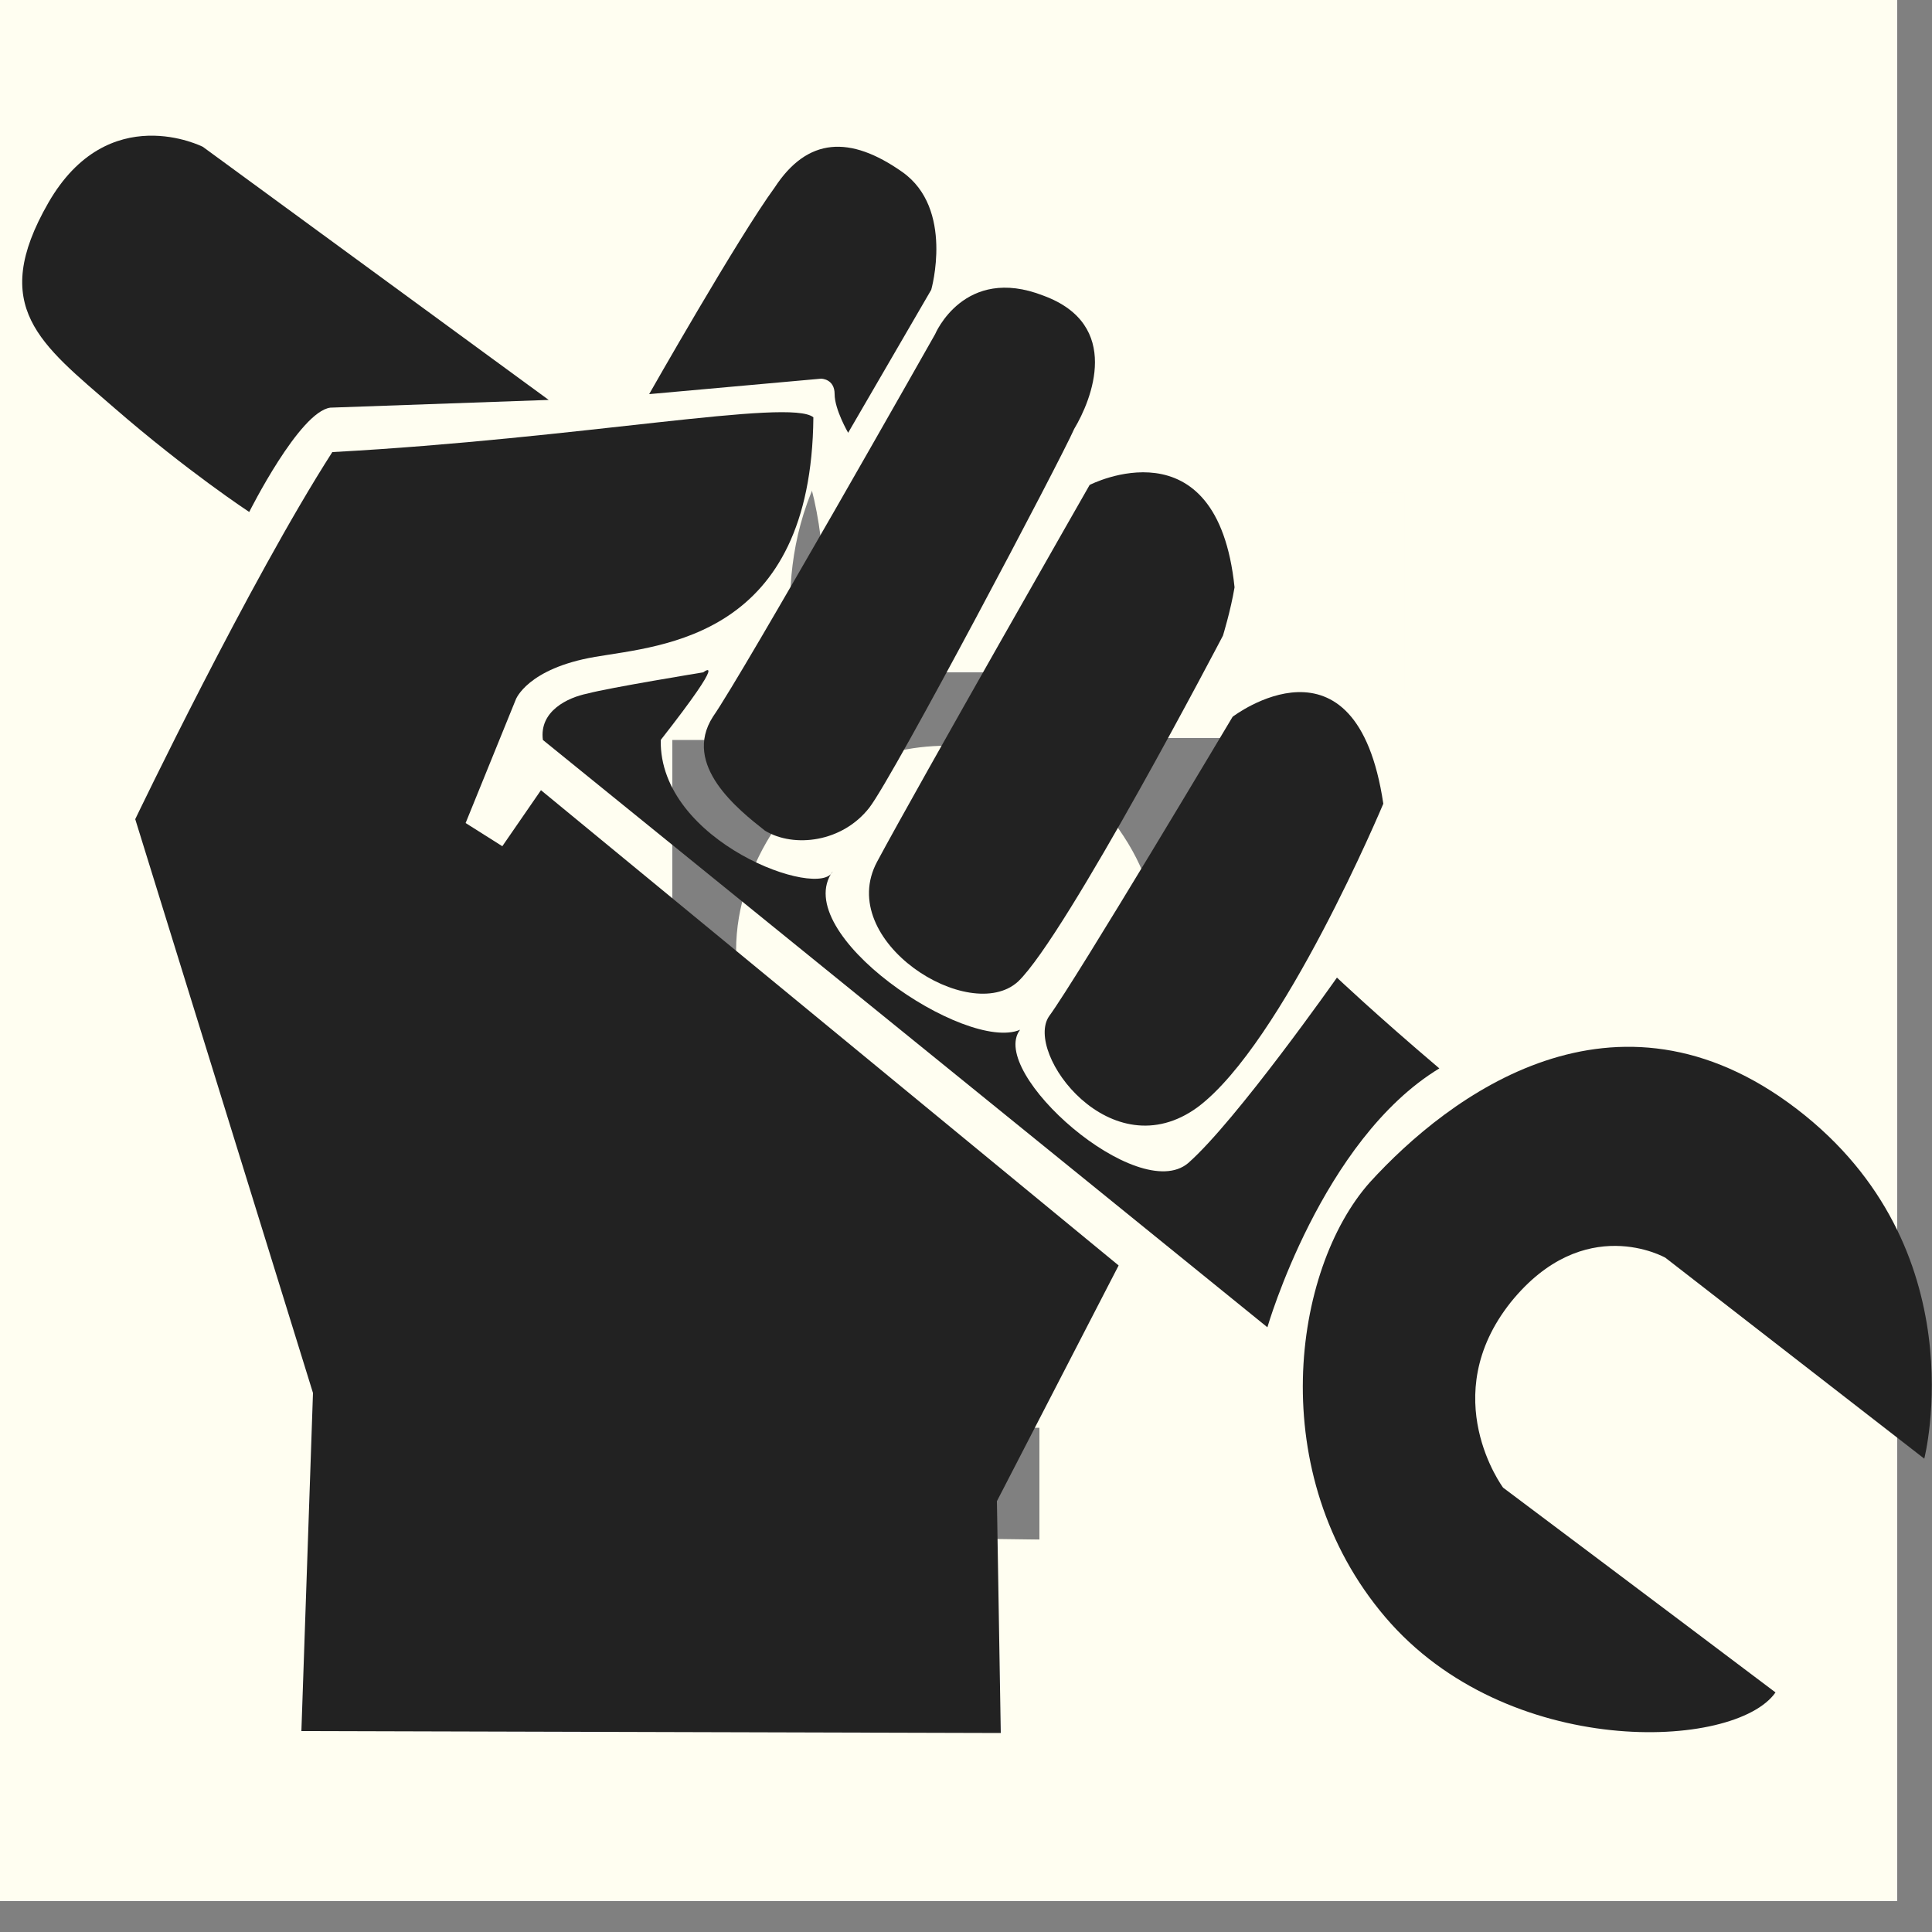 <?xml version="1.0" encoding="utf-8"?>
<!-- Generator: Adobe Illustrator 17.0.0, SVG Export Plug-In . SVG Version: 6.00 Build 0)  -->
<!DOCTYPE svg PUBLIC "-//W3C//DTD SVG 1.1//EN" "http://www.w3.org/Graphics/SVG/1.1/DTD/svg11.dtd">
<svg version="1.1" id="svg-sprites--above-the-fold" xmlns="http://www.w3.org/2000/svg" xmlns:xlink="http://www.w3.org/1999/xlink" x="0px"
	 y="0px" viewBox="0 0 100 100"  width="100px" height="100px" 
	 xml:space="preserve">
<rect x="0" y="0" width="100" height="100" fill="#808080" stroke="none"/>
<g id="facebook">
	<path style="fill:#FFFEF1;" d="M0,0v98.4h98.2V0H0z M62.5,49.2h-8.7c0,13.8,0,30.6,0,30.6H40.9c0,0,0-16.6,0-30.6h-6.1V38.3h6.1
		v-7.1c0-4.9,2.4-12.8,12.8-12.8H63v10.5c0,0-5.5,0-6.9,0c-1.2,0-2.8,0.6-2.8,3v6.3h9.9L62.5,49.2z"/>
</g>
<g id="twitter">
	<path style="fill:#FFFEF1;" d="M0,0v98.4h98.2V0H0z M63,79.8c-2.2,0-14-0.2-17.2-0.2c-3,0-19-4.9-19-22.3c0-3.2,0-6.1,0-9.3
		c0-3,0-5.9,0-8.7c0-0.6,0-1.8,0-2.4c0-4.3-0.6-9.3,1-13.4c1-3.2,3.8-4.3,6.9-4.3c7.7,0,8.1,7.9,8.1,15.6H65c3.4,0,6.1,3.4,6.1,9.1
		c0,5.5-5.5,6.7-8.7,6.7h-20c0,3.2-0.2,6.1-0.2,7.7c0,3.4,1.2,7.1,9.9,7.1h11.7c3,0,7.3,2.2,7.3,8.7C71.5,79.4,65.4,79.8,63,79.8z"
		/>
</g>
<g id="instagram">
	<g>
		<path style="fill:#FFFEF1;" d="M49,60.1c5.9,0,10.9-4.9,10.9-10.9c0-2.4-0.6-4.3-2-6.3c-2-2.8-5.1-4.3-8.9-4.3
			c-3.8,0-6.9,1.8-8.9,4.3c-1.2,1.8-2,4-2,6.3C38.3,55.1,43.3,60.1,49,60.1z"/>
		<polygon style="fill:#FFFEF1;" points="72.7,36 72.7,26.9 72.7,25.5 71.5,25.5 62.5,25.5 62.5,36 		"/>
		<path style="fill:#FFFEF1;" d="M65.8,49.2c0,9.3-7.7,16.6-16.6,16.6c-9.3,0-16.6-7.7-16.6-16.6c0-2.2,0.6-4.3,1.2-6.3h-9.1V68
			c0,3.2,2.8,5.9,5.9,5.9h37.5c3.2,0,5.9-2.8,5.9-5.9V42.9H65C65.6,44.9,65.8,47,65.8,49.2z"/>
		<path style="fill:#FFFEF1;" d="M0,0v98.4h98.2V0H0z M79.8,42.9V68c0,6.7-5.5,11.7-11.7,11.7H30.4c-6.7,0-11.7-5.5-11.7-11.7V42.9
			V30.2c0-6.7,5.5-11.7,11.7-11.7H68c6.7,0,11.7,5.5,11.7,11.7L79.8,42.9L79.8,42.9z"/>
	</g>
</g>
<g id="wrench">
	<path style="fill:#222222;" d="M7,42.4c0,0,5.9-12.3,10.2-19c12.9-0.7,23.7-2.8,24.9-1.8C42,33,34.3,33.4,30.8,34
		c-3.5,0.6-4.1,2.2-4.1,2.2l-2.6,6.4l1.9,1.2l2-2.9l29.9,24.6l-6.3,12.2l0.2,12l-36.2-0.1l0.6-17.5"/>
	<path style="fill:#222222;" d="M71.6,41.6c0,0-5.2,12.4-9.6,15.7c-4.5,3.3-9-2.8-7.7-4.7c1.4-1.9,9.5-15.5,9.5-15.5
		S70.2,32.2,71.6,41.6z"/>
	<path style="fill:#222222;" d="M63.3,32.9c0,0-8.1,15.5-10.6,17.9c-2.5,2.3-9.5-2.1-7.3-6.2s11-19.5,11-19.5s6.6-3.4,7.5,5.3
		C63.7,31.6,63.3,32.9,63.3,32.9z"/>
	<path style="fill:#222222;" d="M48.4,17.3c0,0,1.5-3.6,5.6-2c4.1,1.5,2.5,5.4,1.6,6.9c-0.7,1.6-9.3,17.9-10.6,19.6
		c-1.4,1.8-3.9,2.1-5.4,1.2c-1.4-1.1-4.3-3.4-2.7-5.9C38.5,34.8,48.4,17.3,48.4,17.3z"/>
	<path style="fill:#222222;" d="M33.6,20.4l8.9-0.8c0,0,0.7,0,0.7,0.8s0.7,2,0.7,2l4.3-7.4c0,0,1.2-4.2-1.5-6.1
		C44,7,41.8,7.1,40.1,9.7C38.2,12.3,33.6,20.4,33.6,20.4z"/>
	<path style="fill:#222222;" d="M28.4,20.7L10.5,7.6c0,0-4.9-2.5-8,2.9s-0.4,7.3,3.4,10.6s7,5.4,7,5.4s2.6-5.2,4.2-5.4"/>
	<path style="fill:#222222;" d="M28.1,38.3l37.5,30.4c0,0,2.8-9.7,8.9-13.4c-3.3-2.8-5.3-4.7-5.3-4.7s-5.2,7.4-7.7,9.6
		c-2.6,2.2-10.4-4.7-8.7-6.9c-2.8,1.2-12-5-9.7-8.2c-0.6,1.5-9-1.5-8.9-6.8c3.6-4.6,2.2-3.5,2.2-3.5s-4.9,0.8-6,1.1
		C29.4,36.1,27.9,36.8,28.1,38.3z"/>
	<path style="fill:#222222;" d="M99.6,75.5c0,0,2.8-10.9-6.6-18.1S75,56.7,70.9,61.2c-4,4.5-5.5,15.1,0.8,22.5
		c6.3,7.4,18.1,6.9,20.2,3.9C86.2,83.3,77.8,77,77.8,77s-3.5-4.7,0.4-9.6c3.8-4.7,8-2.3,8-2.3"/>
</g>
</svg>